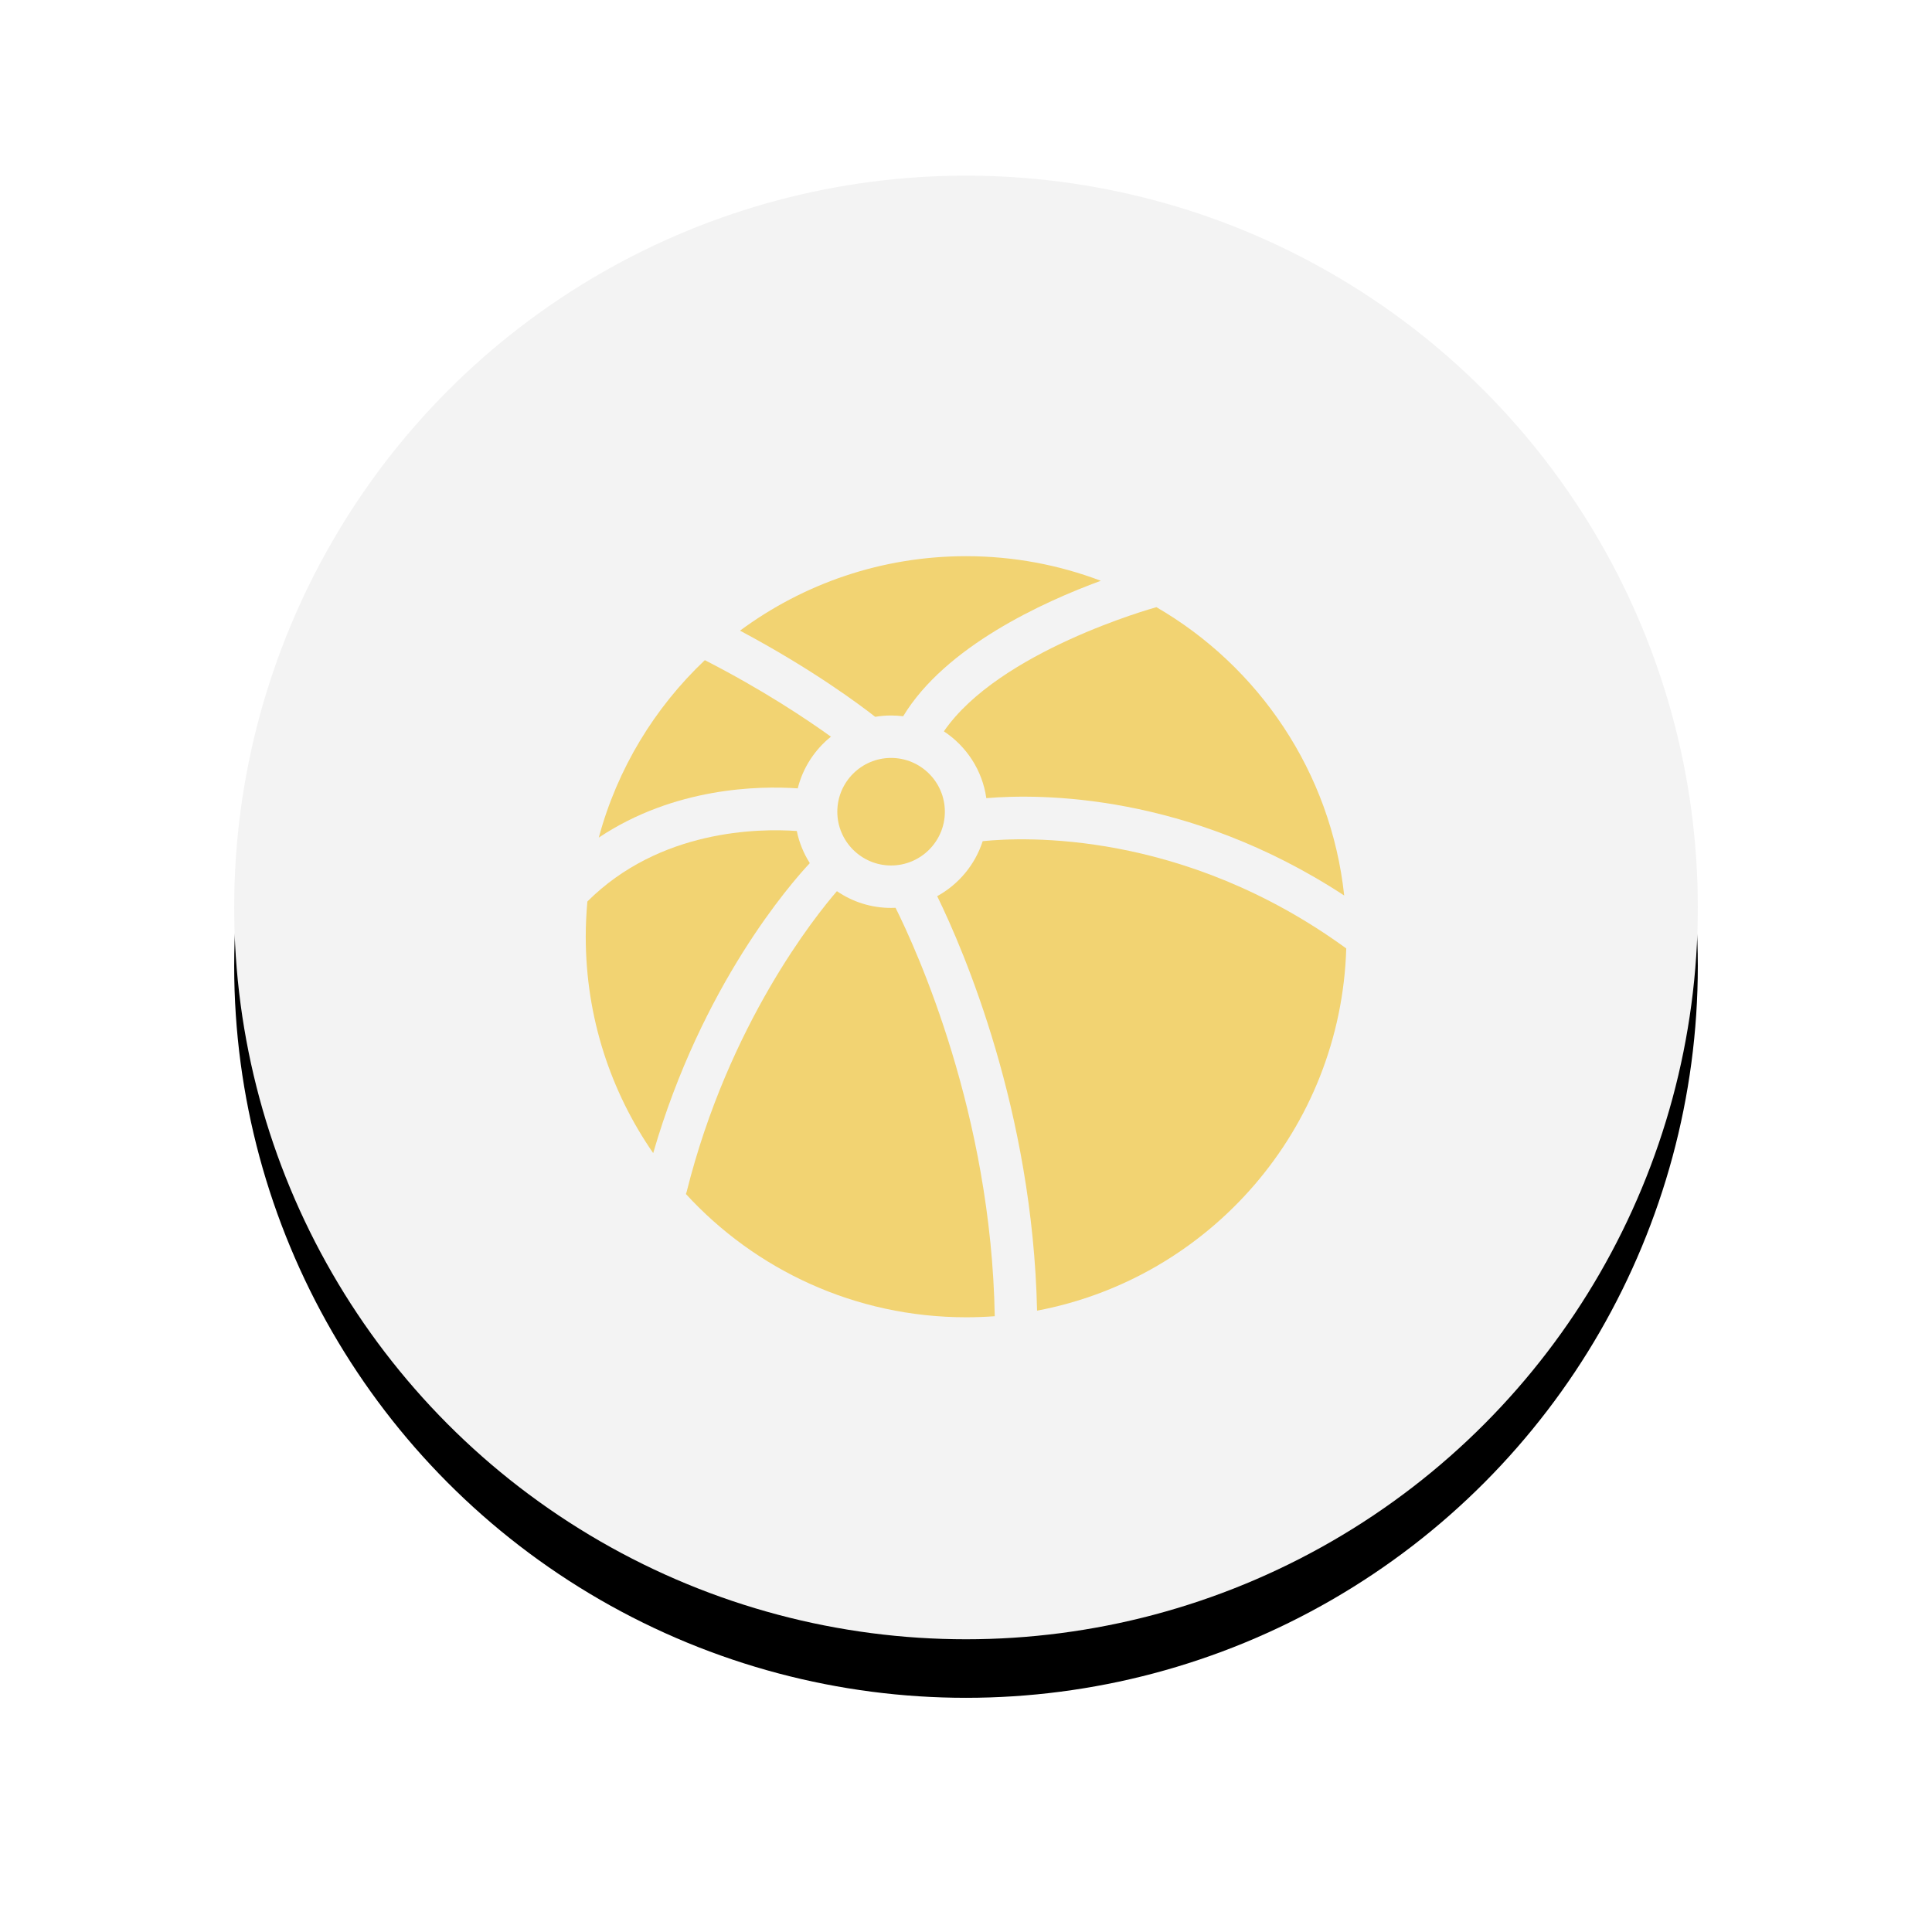 <?xml version="1.0" encoding="UTF-8"?>
<svg width="33px" height="33px" viewBox="0 0 33 33" version="1.1" xmlns="http://www.w3.org/2000/svg" xmlns:xlink="http://www.w3.org/1999/xlink">
    <!-- Generator: Sketch 43 (38999) - http://www.bohemiancoding.com/sketch -->
    <title>Group 11</title>
    <desc>Created with Sketch.</desc>
    <defs>
        <circle id="path-1" cx="12.5" cy="12.5" r="12.5"></circle>
        <filter x="-26.0%" y="-22.0%" width="152.0%" height="152.0%" filterUnits="objectBoundingBox" id="filter-2">
            <feOffset dx="0" dy="1" in="SourceAlpha" result="shadowOffsetOuter1"></feOffset>
            <feGaussianBlur stdDeviation="2" in="shadowOffsetOuter1" result="shadowBlurOuter1"></feGaussianBlur>
            <feColorMatrix values="0 0 0 0 0   0 0 0 0 0   0 0 0 0 0  0 0 0 0.317 0" type="matrix" in="shadowBlurOuter1"></feColorMatrix>
        </filter>
    </defs>
    <g id="Welcome" stroke="none" stroke-width="1" fill="none" fill-rule="evenodd">
        <g id="2.-Map" transform="translate(-56, -106)">
            <g id="Group-11" transform="translate(60, 109)">
                <g id="Oval">
                    <use fill="black" fill-opacity="1" filter="url(#filter-2)" xlink:href="#path-1"></use>
                    <use fill="#F3F3F3" fill-rule="evenodd" xlink:href="#path-1"></use>
                </g>
                <g id="ball" transform="translate(6, 6.5)" fill-rule="nonzero" fill="#F2D372">
                    <path d="M5.22,3.446 C4.714,3.446 4.302,3.858 4.302,4.365 C4.302,4.871 4.714,5.283 5.22,5.283 C5.727,5.283 6.139,4.871 6.139,4.365 C6.139,3.858 5.727,3.446 5.22,3.446 Z" id="Shape"></path>
                    <g id="Group-6">
                        <path d="M6.122,2.992 C6.508,3.246 6.78,3.657 6.847,4.133 C7.761,4.056 10.282,4.043 12.96,5.796 C12.734,3.689 11.501,1.884 9.752,0.871 C9.679,0.891 7.061,1.625 6.122,2.992 Z" id="Shape"></path>
                        <path d="M4.193,3.083 C3.777,2.784 3.03,2.283 2.039,1.776 C1.181,2.588 0.544,3.631 0.228,4.806 C1.52,3.947 2.958,3.92 3.626,3.966 C3.714,3.613 3.917,3.305 4.193,3.083 Z" id="Shape"></path>
                        <path d="M4.949,2.744 C5.037,2.729 5.128,2.721 5.22,2.721 C5.29,2.721 5.359,2.726 5.427,2.734 C6.147,1.543 7.817,0.782 8.803,0.42 C8.087,0.149 7.312,0 6.502,0 C5.056,0 3.72,0.473 2.64,1.272 C3.887,1.936 4.706,2.553 4.949,2.744 Z" id="Shape"></path>
                        <path d="M6.785,4.868 C6.655,5.271 6.373,5.607 6.008,5.807 C6.461,6.735 7.639,9.467 7.714,12.887 C10.659,12.33 12.902,9.786 12.995,6.7 C10.208,4.672 7.478,4.796 6.785,4.868 Z" id="Shape"></path>
                        <path d="M5.297,6.006 C5.271,6.007 5.246,6.008 5.22,6.008 C4.878,6.008 4.559,5.903 4.295,5.722 C3.936,6.137 2.446,7.986 1.728,10.859 C1.725,10.871 1.72,10.883 1.716,10.895 C2.903,12.189 4.608,13 6.502,13 C6.666,13 6.83,12.994 6.991,12.982 C6.932,9.526 5.659,6.733 5.297,6.006 Z" id="Shape"></path>
                        <path d="M3.832,5.243 C3.727,5.077 3.65,4.892 3.61,4.694 C2.961,4.648 1.267,4.667 0.033,5.898 C0.015,6.096 0.005,6.297 0.005,6.5 C0.005,7.873 0.431,9.147 1.157,10.196 C1.989,7.324 3.504,5.593 3.832,5.243 Z" id="Shape"></path>
                    </g>
                </g>
            </g>
        </g>
    </g>
</svg>